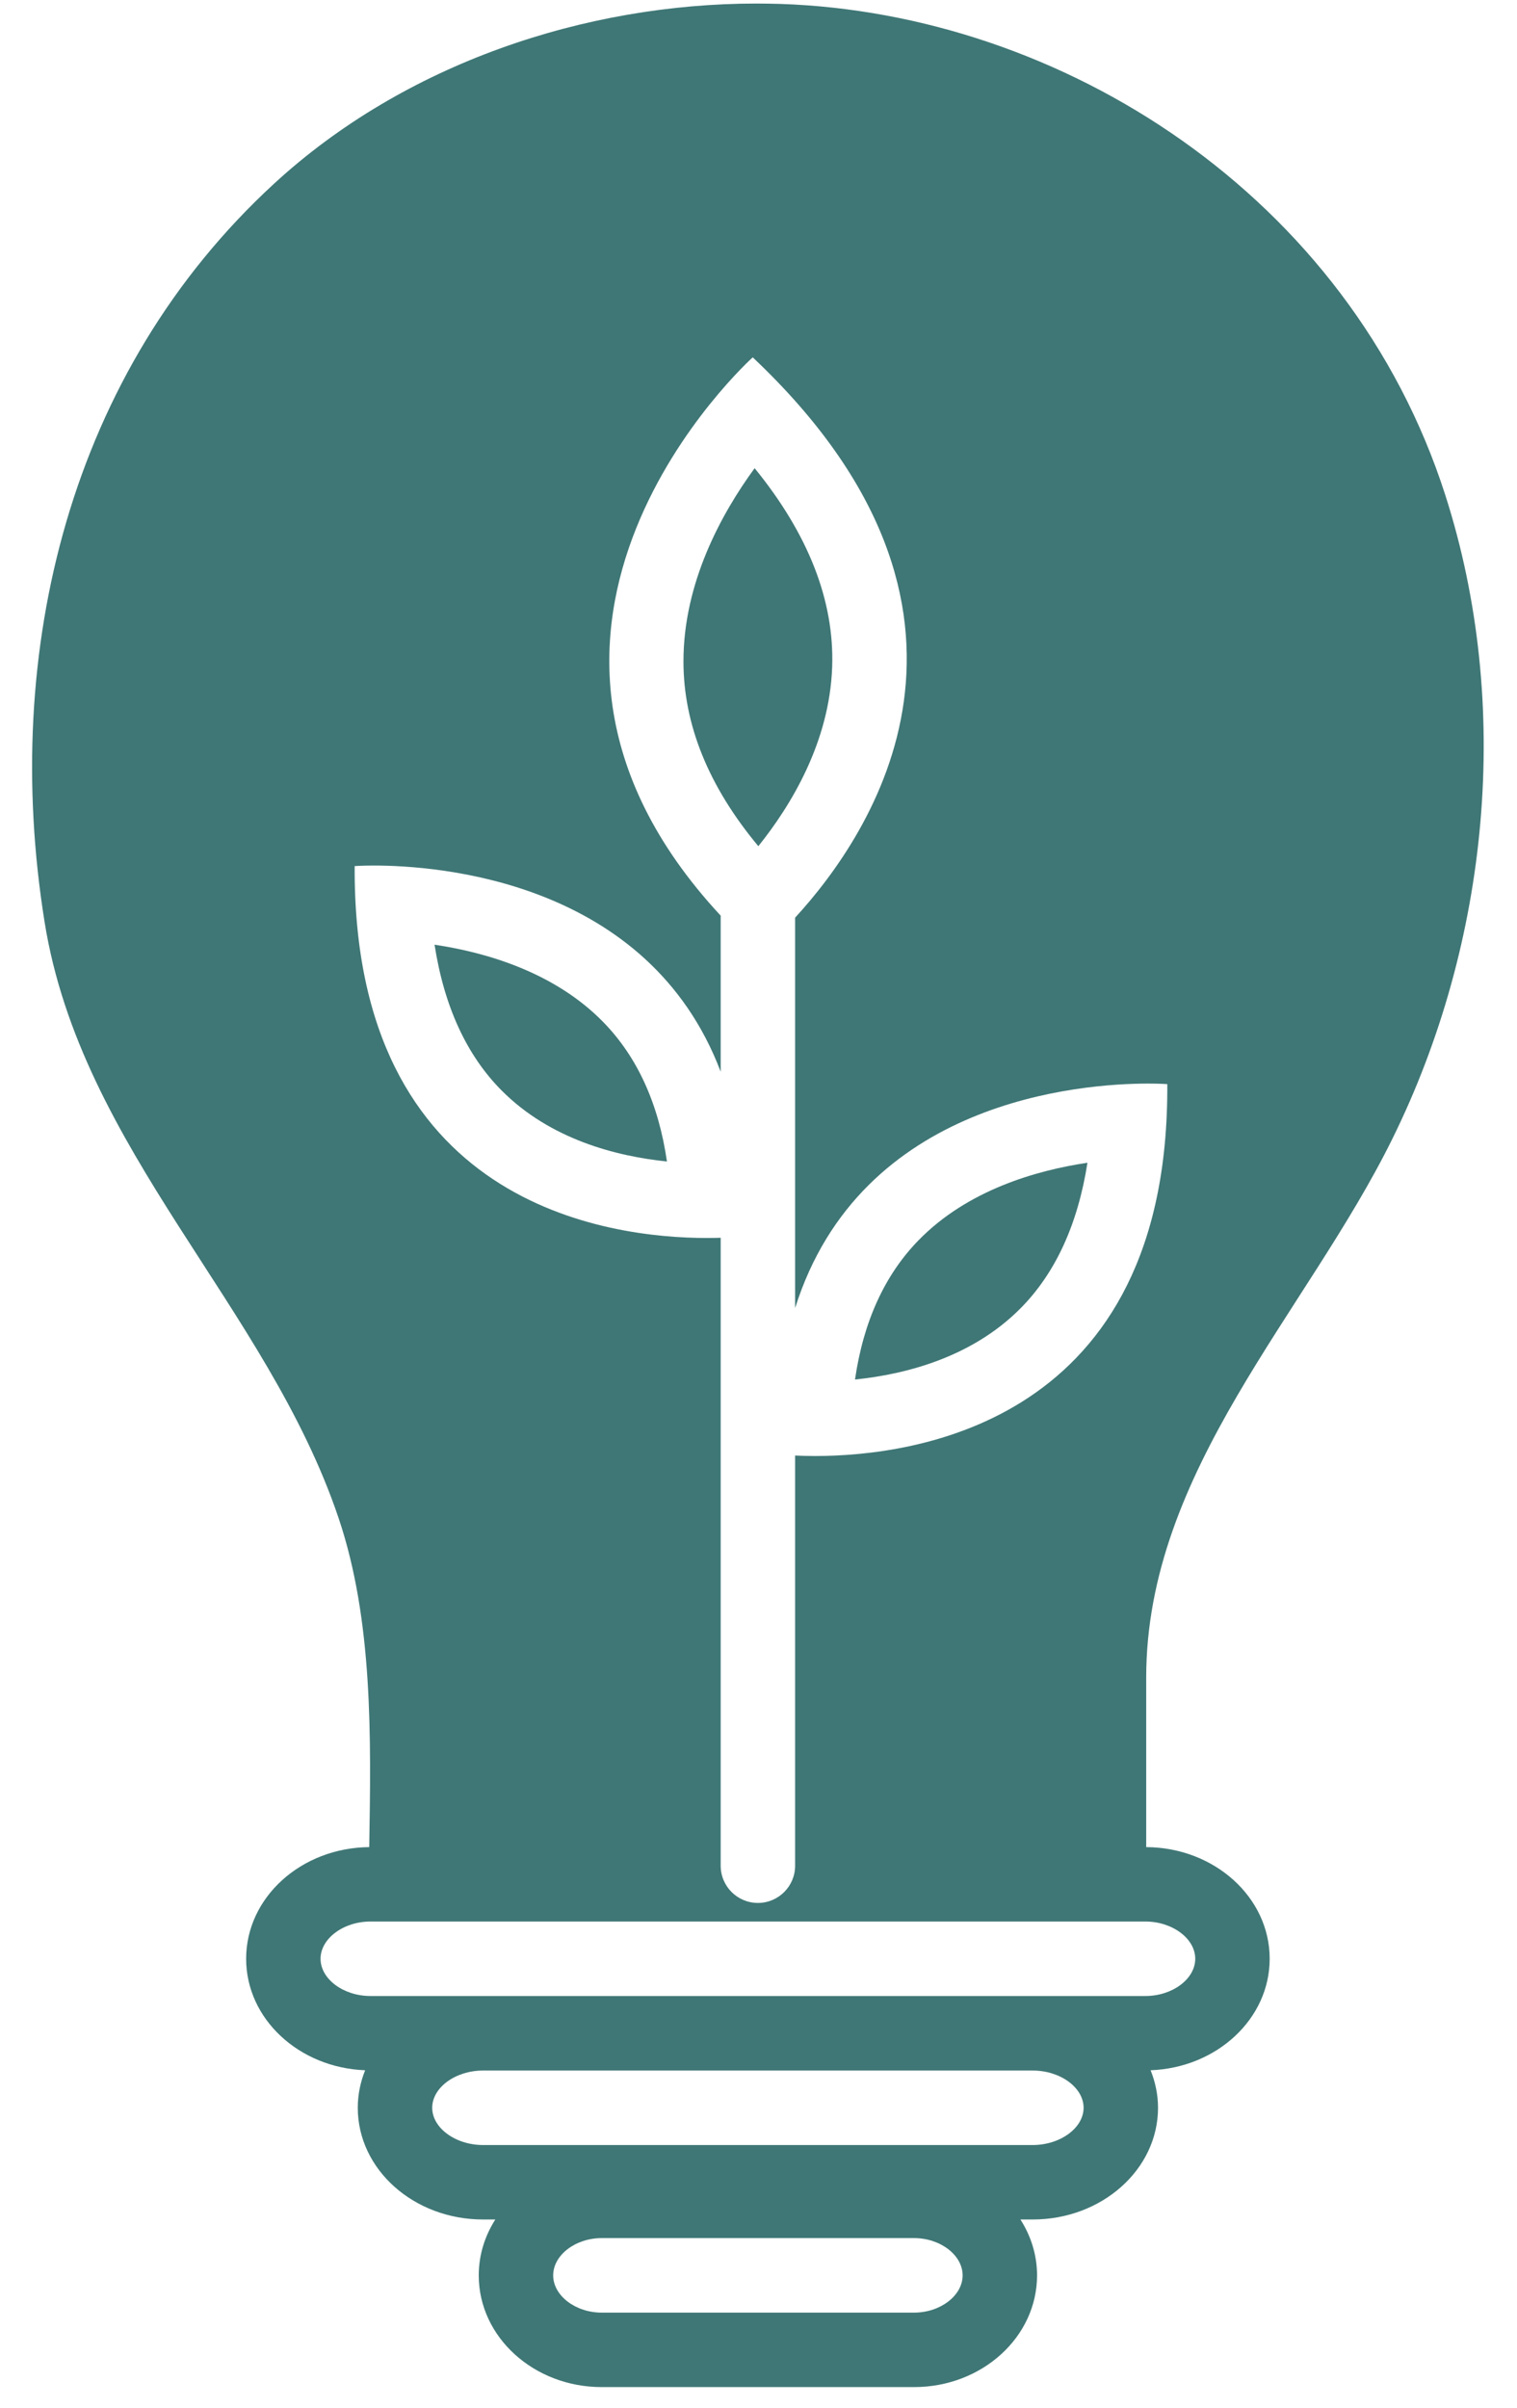 <svg xmlns="http://www.w3.org/2000/svg" xmlns:xlink="http://www.w3.org/1999/xlink" width="145" zoomAndPan="magnify" viewBox="0 0 108.75 172.5" height="230" preserveAspectRatio="xMidYMid meet" version="1.0"><defs><clipPath id="65a6ccfefe"><path d="M 2 0 L 107 0 L 107 171.254 L 2 171.254 Z M 2 0 " clip-rule="nonzero"/></clipPath><clipPath id="9d036c8500"><path d="M 70.332 45.238 L 75.012 45.238 L 75.012 49.918 L 70.332 49.918 Z M 70.332 45.238 " clip-rule="nonzero"/></clipPath><clipPath id="7ee69428a0"><path d="M 72.672 45.238 C 71.379 45.238 70.332 46.285 70.332 47.578 C 70.332 48.871 71.379 49.918 72.672 49.918 C 73.965 49.918 75.012 48.871 75.012 47.578 C 75.012 46.285 73.965 45.238 72.672 45.238 Z M 72.672 45.238 " clip-rule="nonzero"/></clipPath></defs><path fill="#3f7776" d="M 31.152 67.684 C 31.84 72.105 33.449 75.602 35.957 78.125 C 39.449 81.637 44.195 82.844 47.812 83.215 C 47.211 79.07 45.688 75.73 43.258 73.238 C 39.754 69.645 34.828 68.23 31.152 67.684 Z M 31.152 67.684 " fill-opacity="1" fill-rule="nonzero"/><path fill="#3f7776" d="M 54.098 33.543 C 51.723 36.789 48.988 41.754 48.996 47.395 C 48.996 51.918 50.801 56.352 54.363 60.625 C 56.711 57.703 59.469 53.16 59.656 47.785 C 59.82 43.051 57.957 38.277 54.098 33.543 Z M 54.098 33.543 " fill-opacity="1" fill-rule="nonzero"/><g clip-path="url(#65a6ccfefe)"><path fill="#3f7776" d="M 99.82 81.582 C 106.754 67.535 108.438 50.516 103.613 35.48 C 96.723 14.004 76.098 0.945 55.938 0.281 C 55.367 0.266 54.797 0.254 54.223 0.254 C 41.984 0.254 29.027 4.523 19.629 13.176 C 5.016 26.625 0.074 46.598 3.195 66.051 C 5.812 82.383 19.137 93.547 24.27 108.754 C 26.738 116.066 26.602 124.434 26.469 132.336 C 21.59 132.379 17.645 135.941 17.645 140.336 C 17.645 144.645 21.434 148.145 26.176 148.324 C 25.84 149.164 25.648 150.066 25.648 151.012 C 25.648 155.43 29.668 159.016 34.629 159.016 L 35.508 159.016 C 34.758 160.195 34.32 161.559 34.32 163.02 C 34.32 167.438 38.27 171.023 43.133 171.023 L 65.527 171.023 C 70.395 171.023 74.344 167.438 74.344 163.02 C 74.344 161.559 73.906 160.195 73.152 159.016 L 74.031 159.016 C 78.992 159.016 83.016 155.43 83.016 151.012 C 83.016 150.066 82.82 149.164 82.484 148.324 C 87.23 148.145 91.02 144.645 91.02 140.336 C 91.02 135.934 87.062 132.363 82.168 132.336 C 82.168 127.195 82.168 120.191 82.168 120.188 C 82.172 105.355 93.68 94.039 99.82 81.582 Z M 65.527 165.688 L 43.133 165.688 C 41.25 165.688 39.656 164.465 39.656 163.02 C 39.656 161.57 41.25 160.348 43.133 160.348 L 65.527 160.348 C 67.414 160.348 69.008 161.57 69.008 163.02 C 69.008 164.465 67.414 165.688 65.527 165.688 Z M 74.031 153.68 L 34.629 153.68 C 32.652 153.68 30.984 152.457 30.984 151.012 C 30.984 149.562 32.652 148.344 34.629 148.344 L 74.031 148.344 C 76.008 148.344 77.68 149.562 77.68 151.012 C 77.68 152.457 76.008 153.68 74.031 153.68 Z M 85.684 140.336 C 85.684 141.785 84.047 143.004 82.109 143.004 L 26.555 143.004 C 24.617 143.004 22.98 141.785 22.98 140.336 C 22.98 138.891 24.617 137.668 26.555 137.668 L 82.109 137.668 C 84.047 137.668 85.684 138.891 85.684 140.336 Z M 58.434 104.316 C 57.879 104.316 57.402 104.301 57 104.281 L 57 133.668 C 57 135.141 55.805 136.336 54.332 136.336 C 52.859 136.336 51.664 135.141 51.664 133.668 L 51.664 88.68 C 51.363 88.688 51.035 88.695 50.672 88.695 C 43.586 88.695 25.285 86.348 25.426 62.051 C 25.426 62.051 25.93 62.012 26.797 62.012 C 31.426 62.012 46.477 63.098 51.664 76.785 L 51.664 65.602 C 32.445 44.922 53.961 25.602 53.961 25.602 C 73.277 43.824 62.516 59.746 57 65.746 L 57 93.715 C 61.703 78.793 77.539 77.633 82.309 77.633 C 83.176 77.633 83.68 77.672 83.68 77.672 C 83.824 101.965 65.52 104.316 58.434 104.316 Z M 58.434 104.316 " fill-opacity="1" fill-rule="nonzero"/></g><path fill="#3f7776" d="M 61.293 98.836 C 64.914 98.465 69.656 97.258 73.148 93.746 C 75.656 91.223 77.266 87.723 77.957 83.305 C 74.277 83.852 69.352 85.266 65.848 88.859 C 63.418 91.348 61.895 94.691 61.293 98.836 Z M 61.293 98.836 " fill-opacity="1" fill-rule="nonzero"/><g clip-path="url(#9d036c8500)"><g clip-path="url(#7ee69428a0)"><path fill="#3f7776" d="M 70.332 45.238 L 75.012 45.238 L 75.012 49.918 L 70.332 49.918 Z M 70.332 45.238 " fill-opacity="1" fill-rule="nonzero"/></g></g></svg>